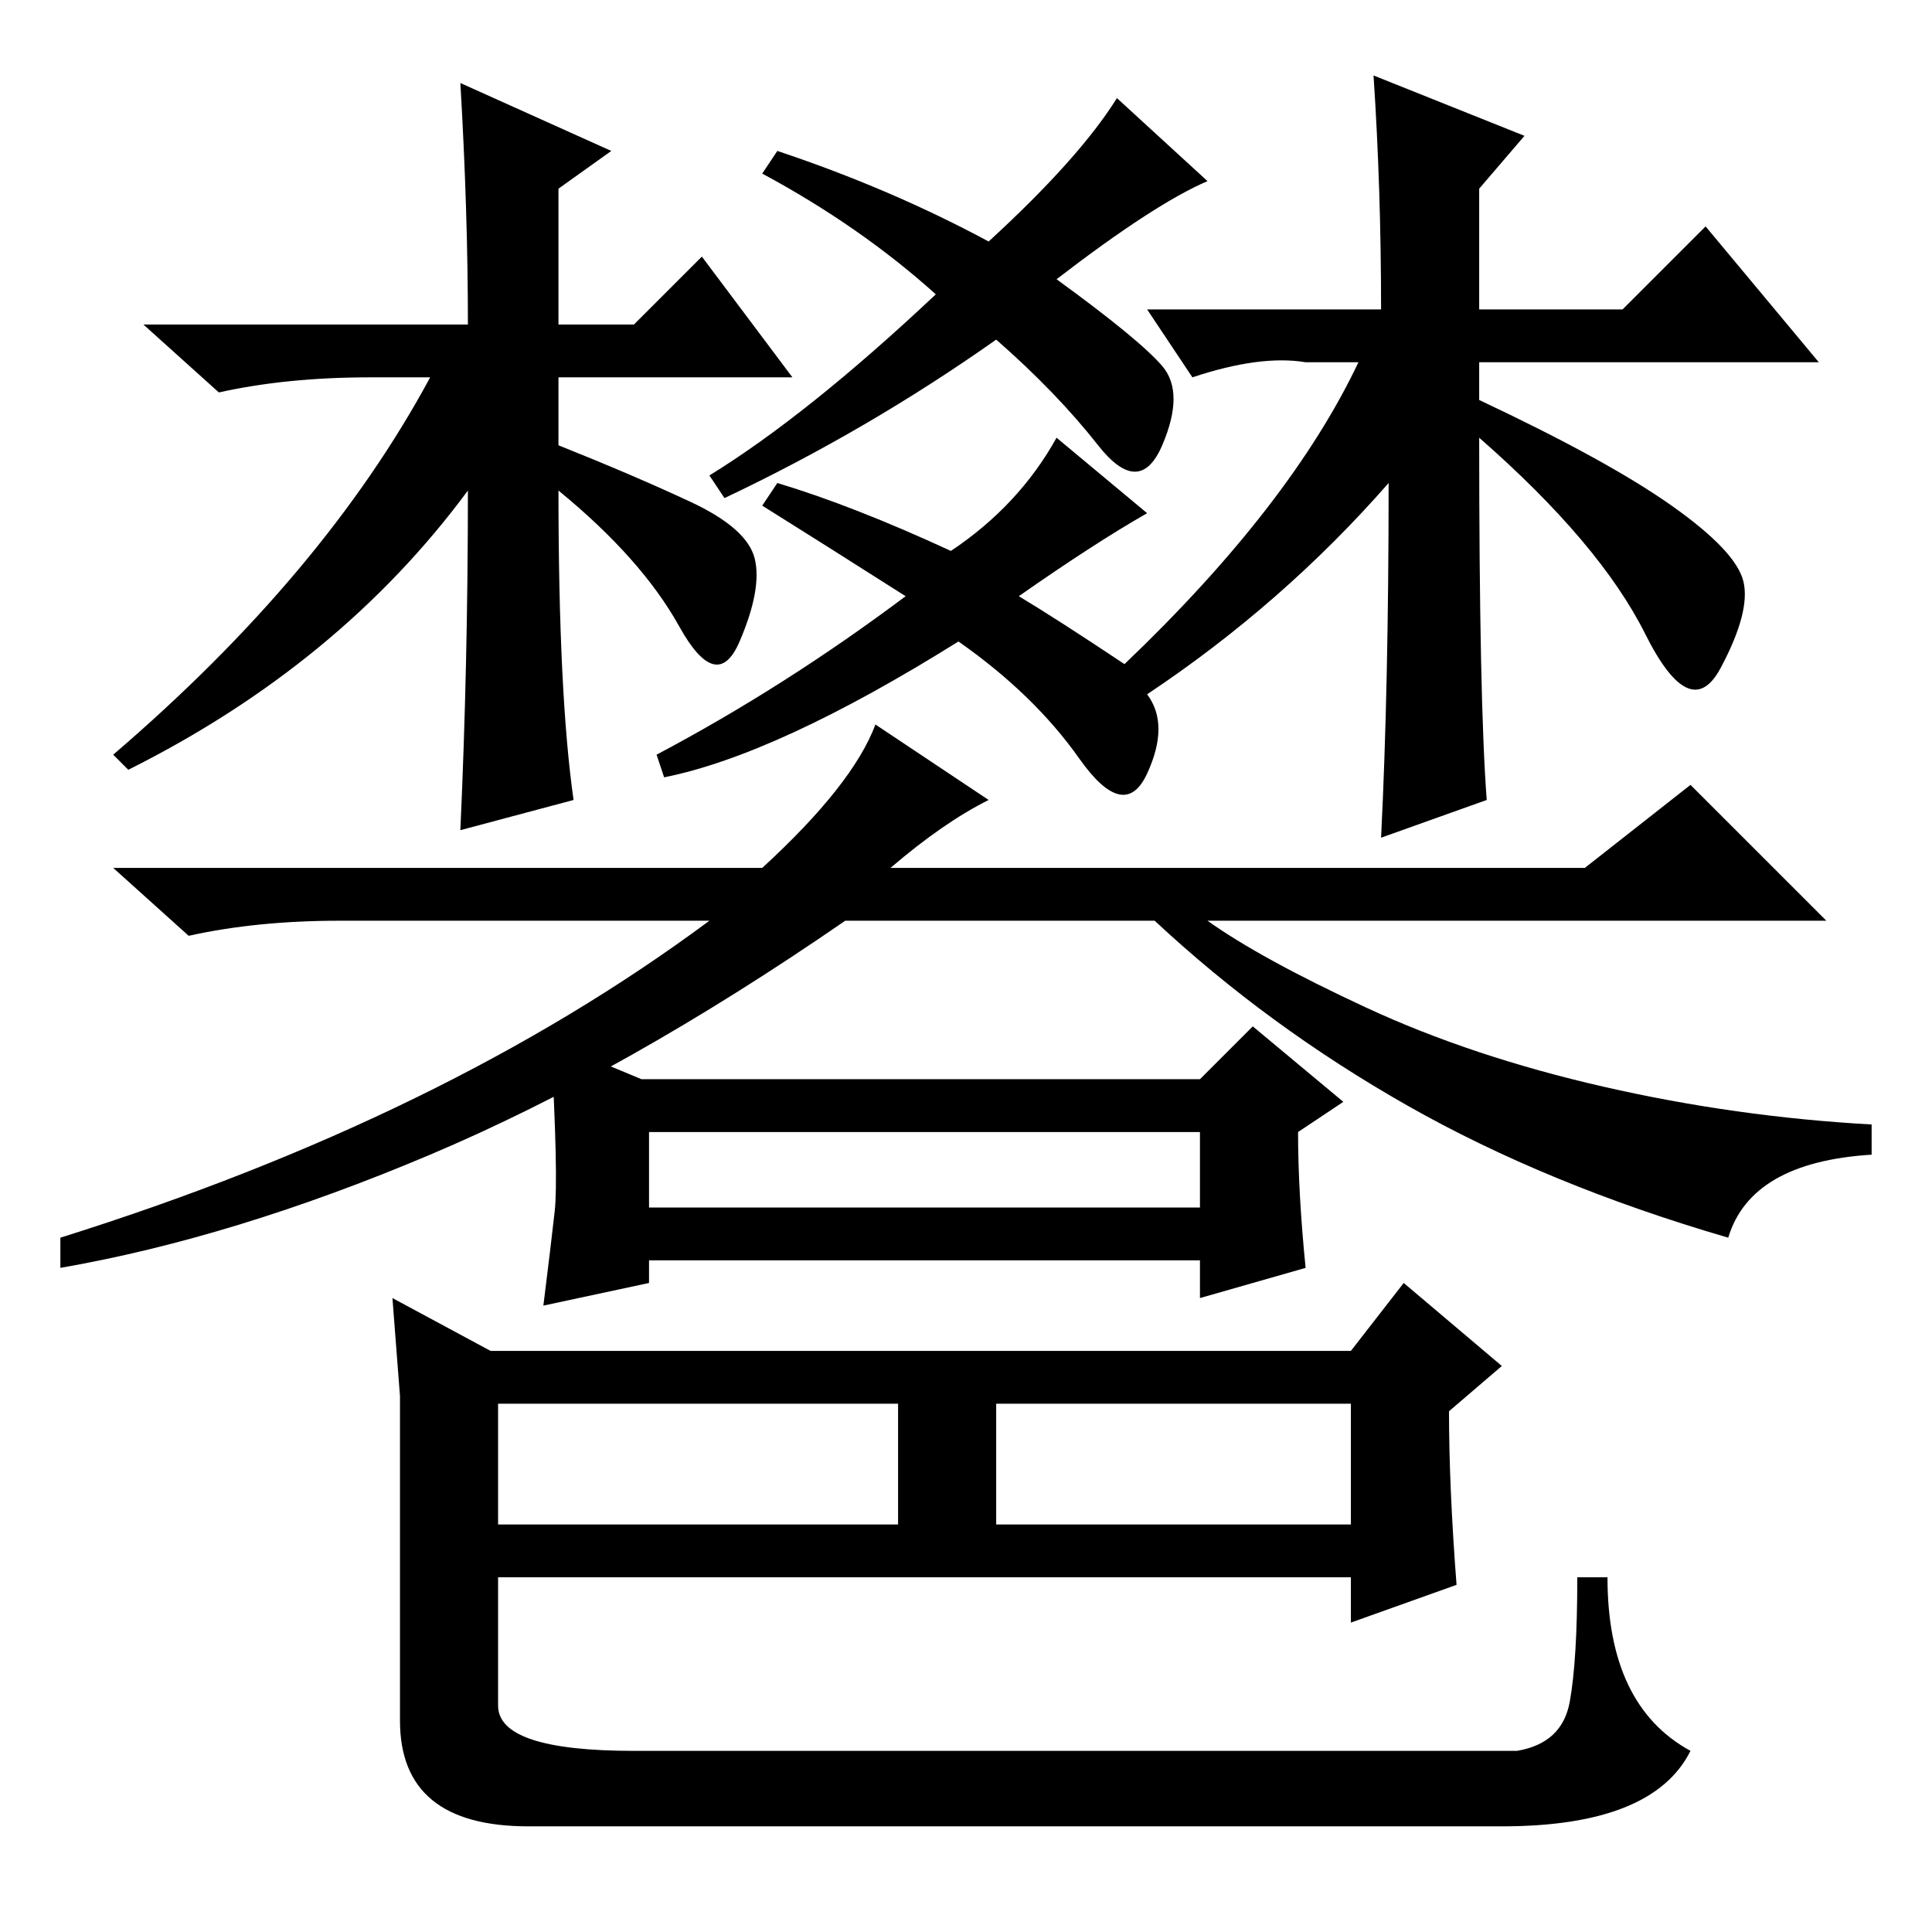 <?xml version="1.0" standalone="no"?>
<!DOCTYPE svg PUBLIC "-//W3C//DTD SVG 1.1//EN" "http://www.w3.org/Graphics/SVG/1.1/DTD/svg11.dtd" >
<svg xmlns="http://www.w3.org/2000/svg" xmlns:xlink="http://www.w3.org/1999/xlink" version="1.1" viewBox="0 -36 256 256">
  <g transform="matrix(1 0 0 -1 0 220)">
   <path fill="currentColor"
d="M160 232q-7 -3 -20 -13q11 -8 14 -11.5t0 -10.5t-8.5 0t-13.5 14q-17 -12 -36 -21l-2 3q13 8 30 24q-10 9 -23 16l2 3q15 -5 28 -12q12 11 17 19zM180 208h-7q-6 1 -15 -2l-6 9h31q0 16 -1 31l20 -8l-6 -7v-16h19l11 11l15 -18h-45v-5q17 -8 25.5 -14t9.5 -10t-3 -11.5
t-10 4.5t-22 26q0 -35 1 -48l-14 -5q1 20 1 47q-14 -16 -32 -28q3 -4 0 -10.5t-9 2t-16 15.5q-24 -15 -39 -18l-1 3q17 9 33 21q-11 7 -19 12l2 3q10 -3 23 -9q9 6 14 15l12 -10q-7 -4 -17 -11q5 -3 14 -9q22 21 31 40zM49 206q-11 0 -20 -2l-10 9h43q0 15 -1 32l20 -9
l-7 -5v-18h10l9 9l12 -16h-31v-9q10 -4 17.5 -7.5t8.5 -7.5t-2 -11t-8 2t-16 18q0 -27 2 -41l-15 -4q1 22 1 45q-17 -23 -45 -37l-2 2q14 12 24.5 24.5t17.5 25.5h-8zM101 141q12 11 15 19l15 -10q-6 -3 -13 -9h92l14 11l18 -18h-82q7 -5 21 -11.5t31.5 -10.5t35.5 -5v-4
q-16 -1 -19 -11q-24 7 -42.5 17.5t-33.5 24.5h-41q-29 -20 -55 -31t-49 -15v4q51 16 86 42h-49q-11 0 -20 -2l-10 9h86zM166 120l12 -10l-6 -4q0 -8 1 -18l-14 -4v5h-73v-3l-14 -3q1 8 1.5 12.5t-0.5 22.5l12 -5h74zM86 106v-10h73v10h-73zM186 86l13 -11l-7 -6q0 -10 1 -23
l-14 -5v6h-113v-17q0 -6 18 -6h117q6 1 7 6.5t1 16.5h4q0 -17 11 -23q-5 -10 -25 -10h-129q-17 0 -17 14v26v17l-1 13l13 -7h114zM66 70v-16h53v16h-53zM132 54h47v16h-47v-16z" />
  </g>

</svg>
